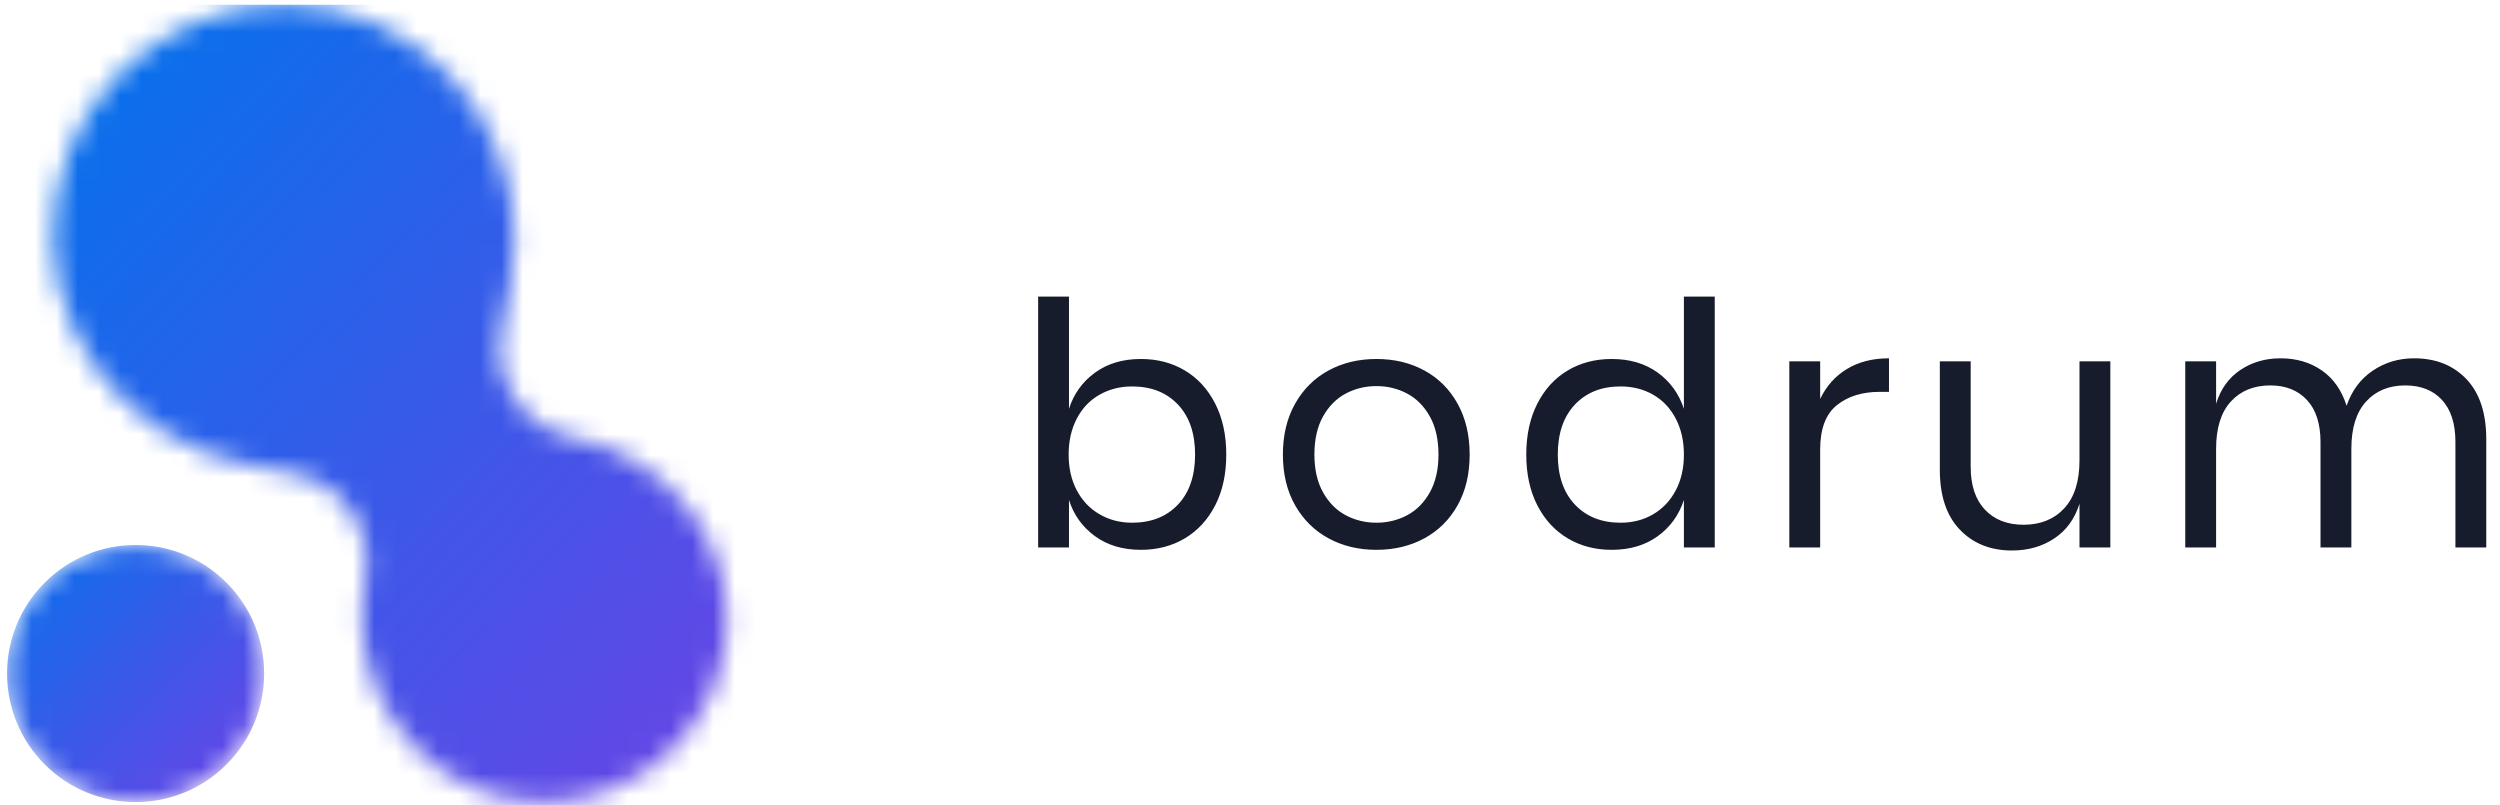 <?xml version="1.0" encoding="UTF-8"?>
<svg width="118px" height="38px" viewBox="0 0 118 38" version="1.1" xmlns="http://www.w3.org/2000/svg" xmlns:xlink="http://www.w3.org/1999/xlink">
    <!-- Generator: Sketch 61 (89581) - https://sketch.com -->
    <title>Logo/Logo Dark</title>
    <desc>Created with Sketch.</desc>
    <defs>
        <path d="M0.498,9.227 C1.579,3.183 7.419,-0.781 13.435,0.446 C19.339,1.65 23.056,7.556 21.923,13.474 L21.923,13.474 L21.501,15.681 C21.059,17.99 22.573,20.22 24.882,20.662 C29.601,21.565 32.894,26.07 32.013,30.793 C31.13,35.521 26.563,38.62 21.844,37.695 C17.129,36.771 14.158,32.047 15.061,27.328 C15.503,25.019 13.989,22.789 11.68,22.347 L11.68,22.347 L9.472,21.925 C3.555,20.792 -0.562,15.158 0.498,9.227 Z" id="path-1"></path>
        <linearGradient x1="0.506%" y1="7.324%" x2="100%" y2="93.112%" id="linearGradient-3">
            <stop stop-color="#0173EC" offset="0.084%"></stop>
            <stop stop-color="#743FE5" offset="100%"></stop>
        </linearGradient>
        <path d="M2.111,1.806 C-0.259,4.175 -0.259,8.017 2.111,10.386 C4.48,12.756 8.322,12.756 10.691,10.386 C13.06,8.017 13.06,4.175 10.691,1.806 C8.322,-0.564 4.48,-0.564 2.111,1.806" id="path-4"></path>
        <linearGradient x1="0.422%" y1="0.422%" x2="100%" y2="100%" id="linearGradient-6">
            <stop stop-color="#0173EC" offset="0.084%"></stop>
            <stop stop-color="#743FE5" offset="100%"></stop>
        </linearGradient>
    </defs>
    <g id="Symbols" stroke="none" stroke-width="1" fill="none" fill-rule="evenodd">
        <g id="Logo/Dark">
            <g id="Logo/Logo-Dark">
                <g id="Logo">
                    <g id="Group">
                        <g id="Group-2">
                            <g id="Group-12" transform="translate(2.171, 0)">
                                <mask id="mask-2" fill="white">
                                    <use xlink:href="#path-1"></use>
                                </mask>
                                <g id="Clip-11"></g>
                                <polygon id="Fill-10" fill="url(#linearGradient-3)" mask="url(#mask-2)" points="-2.086 39.223 39.914 39.223 39.914 0.223 -2.086 0.223"></polygon>
                            </g>
                            <g id="Group-15" transform="translate(0, 25.695)">
                                <mask id="mask-5" fill="white">
                                    <use xlink:href="#path-4"></use>
                                </mask>
                                <g id="Clip-14"></g>
                                <path d="M2.111,1.806 C-0.259,4.175 -0.259,8.017 2.111,10.386 C4.48,12.756 8.322,12.756 10.691,10.386 C13.06,8.017 13.06,4.175 10.691,1.806 C8.322,-0.564 4.48,-0.564 2.111,1.806" id="Fill-13" fill="url(#linearGradient-6)" mask="url(#mask-5)"></path>
                            </g>
                        </g>
                    </g>
                    <path d="M53.848,25.952 C54.627,25.952 55.32,25.771 55.928,25.408 C56.536,25.045 57.013,24.525 57.36,23.848 C57.707,23.171 57.88,22.373 57.88,21.456 C57.88,20.539 57.707,19.739 57.36,19.056 C57.013,18.373 56.536,17.851 55.928,17.488 C55.32,17.125 54.627,16.944 53.848,16.944 C52.995,16.944 52.272,17.16 51.68,17.592 C51.088,18.024 50.68,18.592 50.456,19.296 L50.456,19.296 L50.456,14 L49,14 L49,25.84 L50.456,25.84 L50.456,23.6 C50.68,24.304 51.088,24.872 51.68,25.304 C52.272,25.736 52.995,25.952 53.848,25.952 Z M53.432,24.672 C52.867,24.672 52.355,24.539 51.896,24.272 C51.437,24.005 51.08,23.629 50.824,23.144 C50.568,22.659 50.44,22.096 50.44,21.456 C50.44,20.816 50.568,20.251 50.824,19.76 C51.08,19.269 51.437,18.893 51.896,18.632 C52.355,18.371 52.867,18.24 53.432,18.24 C54.339,18.24 55.061,18.525 55.6,19.096 C56.139,19.667 56.408,20.453 56.408,21.456 C56.408,22.459 56.139,23.245 55.6,23.816 C55.061,24.387 54.339,24.672 53.432,24.672 Z M64.968,25.952 C65.811,25.952 66.565,25.771 67.232,25.408 C67.899,25.045 68.421,24.525 68.8,23.848 C69.179,23.171 69.368,22.373 69.368,21.456 C69.368,20.539 69.179,19.739 68.8,19.056 C68.421,18.373 67.899,17.851 67.232,17.488 C66.565,17.125 65.811,16.944 64.968,16.944 C64.125,16.944 63.371,17.125 62.704,17.488 C62.037,17.851 61.512,18.373 61.128,19.056 C60.744,19.739 60.552,20.539 60.552,21.456 C60.552,22.373 60.744,23.171 61.128,23.848 C61.512,24.525 62.037,25.045 62.704,25.408 C63.371,25.771 64.125,25.952 64.968,25.952 Z M64.968,24.672 C64.445,24.672 63.963,24.555 63.52,24.32 C63.077,24.085 62.72,23.725 62.448,23.24 C62.176,22.755 62.04,22.16 62.04,21.456 C62.04,20.741 62.176,20.141 62.448,19.656 C62.72,19.171 63.077,18.811 63.52,18.576 C63.963,18.341 64.445,18.224 64.968,18.224 C65.491,18.224 65.973,18.341 66.416,18.576 C66.859,18.811 67.216,19.171 67.488,19.656 C67.76,20.141 67.896,20.741 67.896,21.456 C67.896,22.16 67.76,22.755 67.488,23.24 C67.216,23.725 66.859,24.085 66.416,24.32 C65.973,24.555 65.491,24.672 64.968,24.672 Z M76.072,25.952 C76.925,25.952 77.648,25.739 78.24,25.312 C78.832,24.885 79.245,24.315 79.48,23.6 L79.48,23.6 L79.48,25.84 L80.936,25.84 L80.936,14 L79.48,14 L79.48,19.296 C79.245,18.581 78.832,18.011 78.24,17.584 C77.648,17.157 76.925,16.944 76.072,16.944 C75.293,16.944 74.6,17.125 73.992,17.488 C73.384,17.851 72.907,18.373 72.56,19.056 C72.213,19.739 72.04,20.539 72.04,21.456 C72.04,22.373 72.213,23.171 72.56,23.848 C72.907,24.525 73.384,25.045 73.992,25.408 C74.6,25.771 75.293,25.952 76.072,25.952 Z M76.488,24.672 C75.592,24.672 74.875,24.387 74.336,23.816 C73.797,23.245 73.528,22.459 73.528,21.456 C73.528,20.453 73.797,19.667 74.336,19.096 C74.875,18.525 75.592,18.24 76.488,18.24 C77.064,18.24 77.579,18.371 78.032,18.632 C78.485,18.893 78.84,19.269 79.096,19.76 C79.352,20.251 79.48,20.816 79.48,21.456 C79.48,22.096 79.352,22.659 79.096,23.144 C78.84,23.629 78.485,24.005 78.032,24.272 C77.579,24.539 77.064,24.672 76.488,24.672 Z M85.912,25.84 L85.912,21.216 C85.912,20.245 86.173,19.549 86.696,19.128 C87.219,18.707 87.891,18.496 88.712,18.496 L88.712,18.496 L89.16,18.496 L89.16,16.912 C88.392,16.912 87.731,17.08 87.176,17.416 C86.621,17.752 86.2,18.224 85.912,18.832 L85.912,18.832 L85.912,17.056 L84.456,17.056 L84.456,25.84 L85.912,25.84 Z M94.968,25.984 C95.725,25.984 96.389,25.795 96.96,25.416 C97.531,25.037 97.928,24.491 98.152,23.776 L98.152,23.776 L98.152,25.84 L99.608,25.84 L99.608,17.056 L98.152,17.056 L98.152,21.728 C98.152,22.72 97.912,23.475 97.432,23.992 C96.952,24.509 96.312,24.768 95.512,24.768 C94.744,24.768 94.136,24.531 93.688,24.056 C93.24,23.581 93.016,22.907 93.016,22.032 L93.016,22.032 L93.016,17.056 L91.56,17.056 L91.56,22.176 C91.56,23.403 91.875,24.344 92.504,25 C93.133,25.656 93.955,25.984 94.968,25.984 Z M104.6,25.84 L104.6,21.184 C104.6,20.203 104.832,19.459 105.296,18.952 C105.76,18.445 106.381,18.192 107.16,18.192 C107.885,18.192 108.461,18.421 108.888,18.88 C109.315,19.339 109.528,20 109.528,20.864 L109.528,20.864 L109.528,25.84 L110.984,25.84 L110.984,21.184 C110.984,20.203 111.216,19.459 111.68,18.952 C112.144,18.445 112.76,18.192 113.528,18.192 C114.264,18.192 114.843,18.421 115.264,18.88 C115.685,19.339 115.896,20 115.896,20.864 L115.896,20.864 L115.896,25.84 L117.352,25.84 L117.352,20.736 C117.352,19.499 117.04,18.552 116.416,17.896 C115.792,17.24 114.968,16.912 113.944,16.912 C113.219,16.912 112.568,17.107 111.992,17.496 C111.416,17.885 111.005,18.437 110.76,19.152 C110.525,18.416 110.133,17.859 109.584,17.48 C109.035,17.101 108.387,16.912 107.64,16.912 C106.925,16.912 106.293,17.096 105.744,17.464 C105.195,17.832 104.813,18.363 104.6,19.056 L104.6,19.056 L104.6,17.056 L103.144,17.056 L103.144,25.84 L104.6,25.84 Z" id="bodrum" fill="#171C2D" fill-rule="nonzero"></path>
                </g>
            </g>
        </g>
    </g>
</svg>